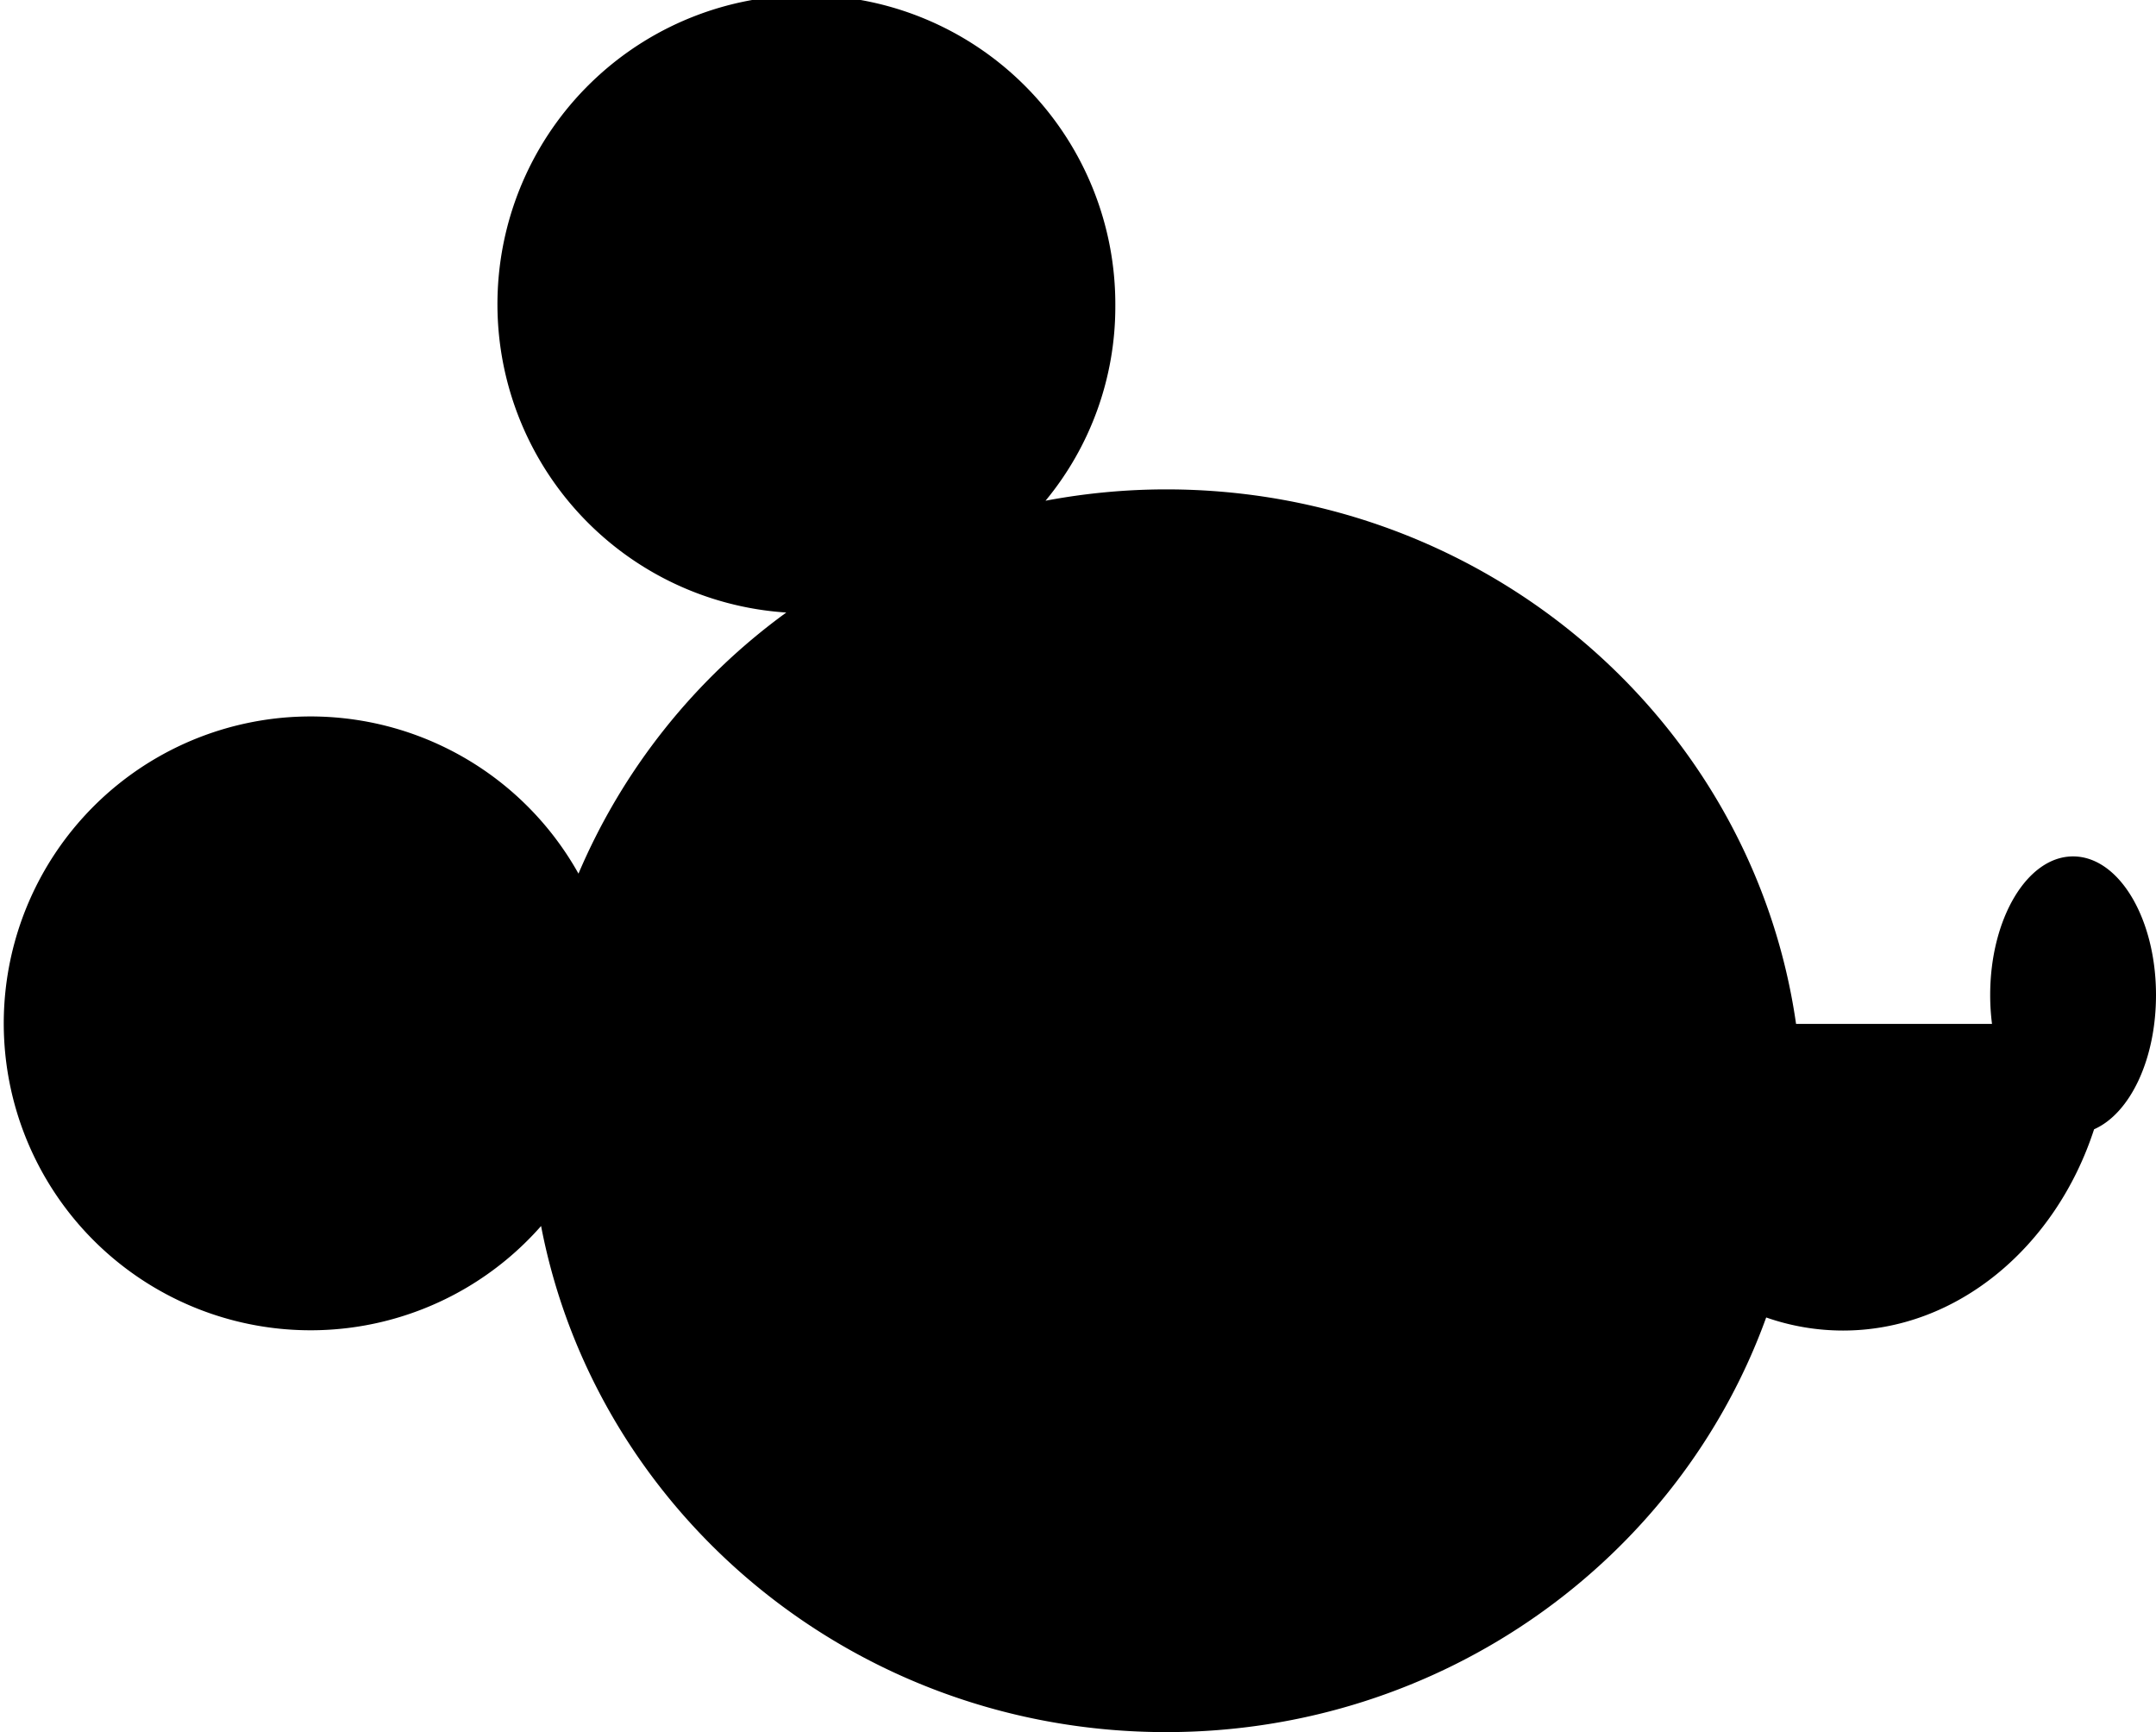 <svg id="Layer_1" data-name="Layer 1" xmlns="http://www.w3.org/2000/svg" viewBox="0 0 249 200"><title>mickey</title><path d="M249,124.32c0-8.85-4.29-16-9.58-16s-9.57,7.18-9.57,16a25.93,25.93,0,0,0,.21,3.34H207.43c-5-34.87-35.65-61.72-72.75-61.72a75.19,75.19,0,0,0-13.93,1.31,35.14,35.14,0,0,0,8.06-22.41,35.68,35.68,0,1,0-38,35.32,72.2,72.2,0,0,0-24,30.15A35.44,35.44,0,1,0,62.49,151c6.4,33.26,36.28,58.44,72.19,58.44,32,0,59.22-20,69.3-47.88a26.87,26.87,0,0,0,8.87,1.51c13.22,0,24.61-9.73,29-23.24C246,138,249,131.78,249,124.32Z" transform="translate(0 -9.43)"/></svg>